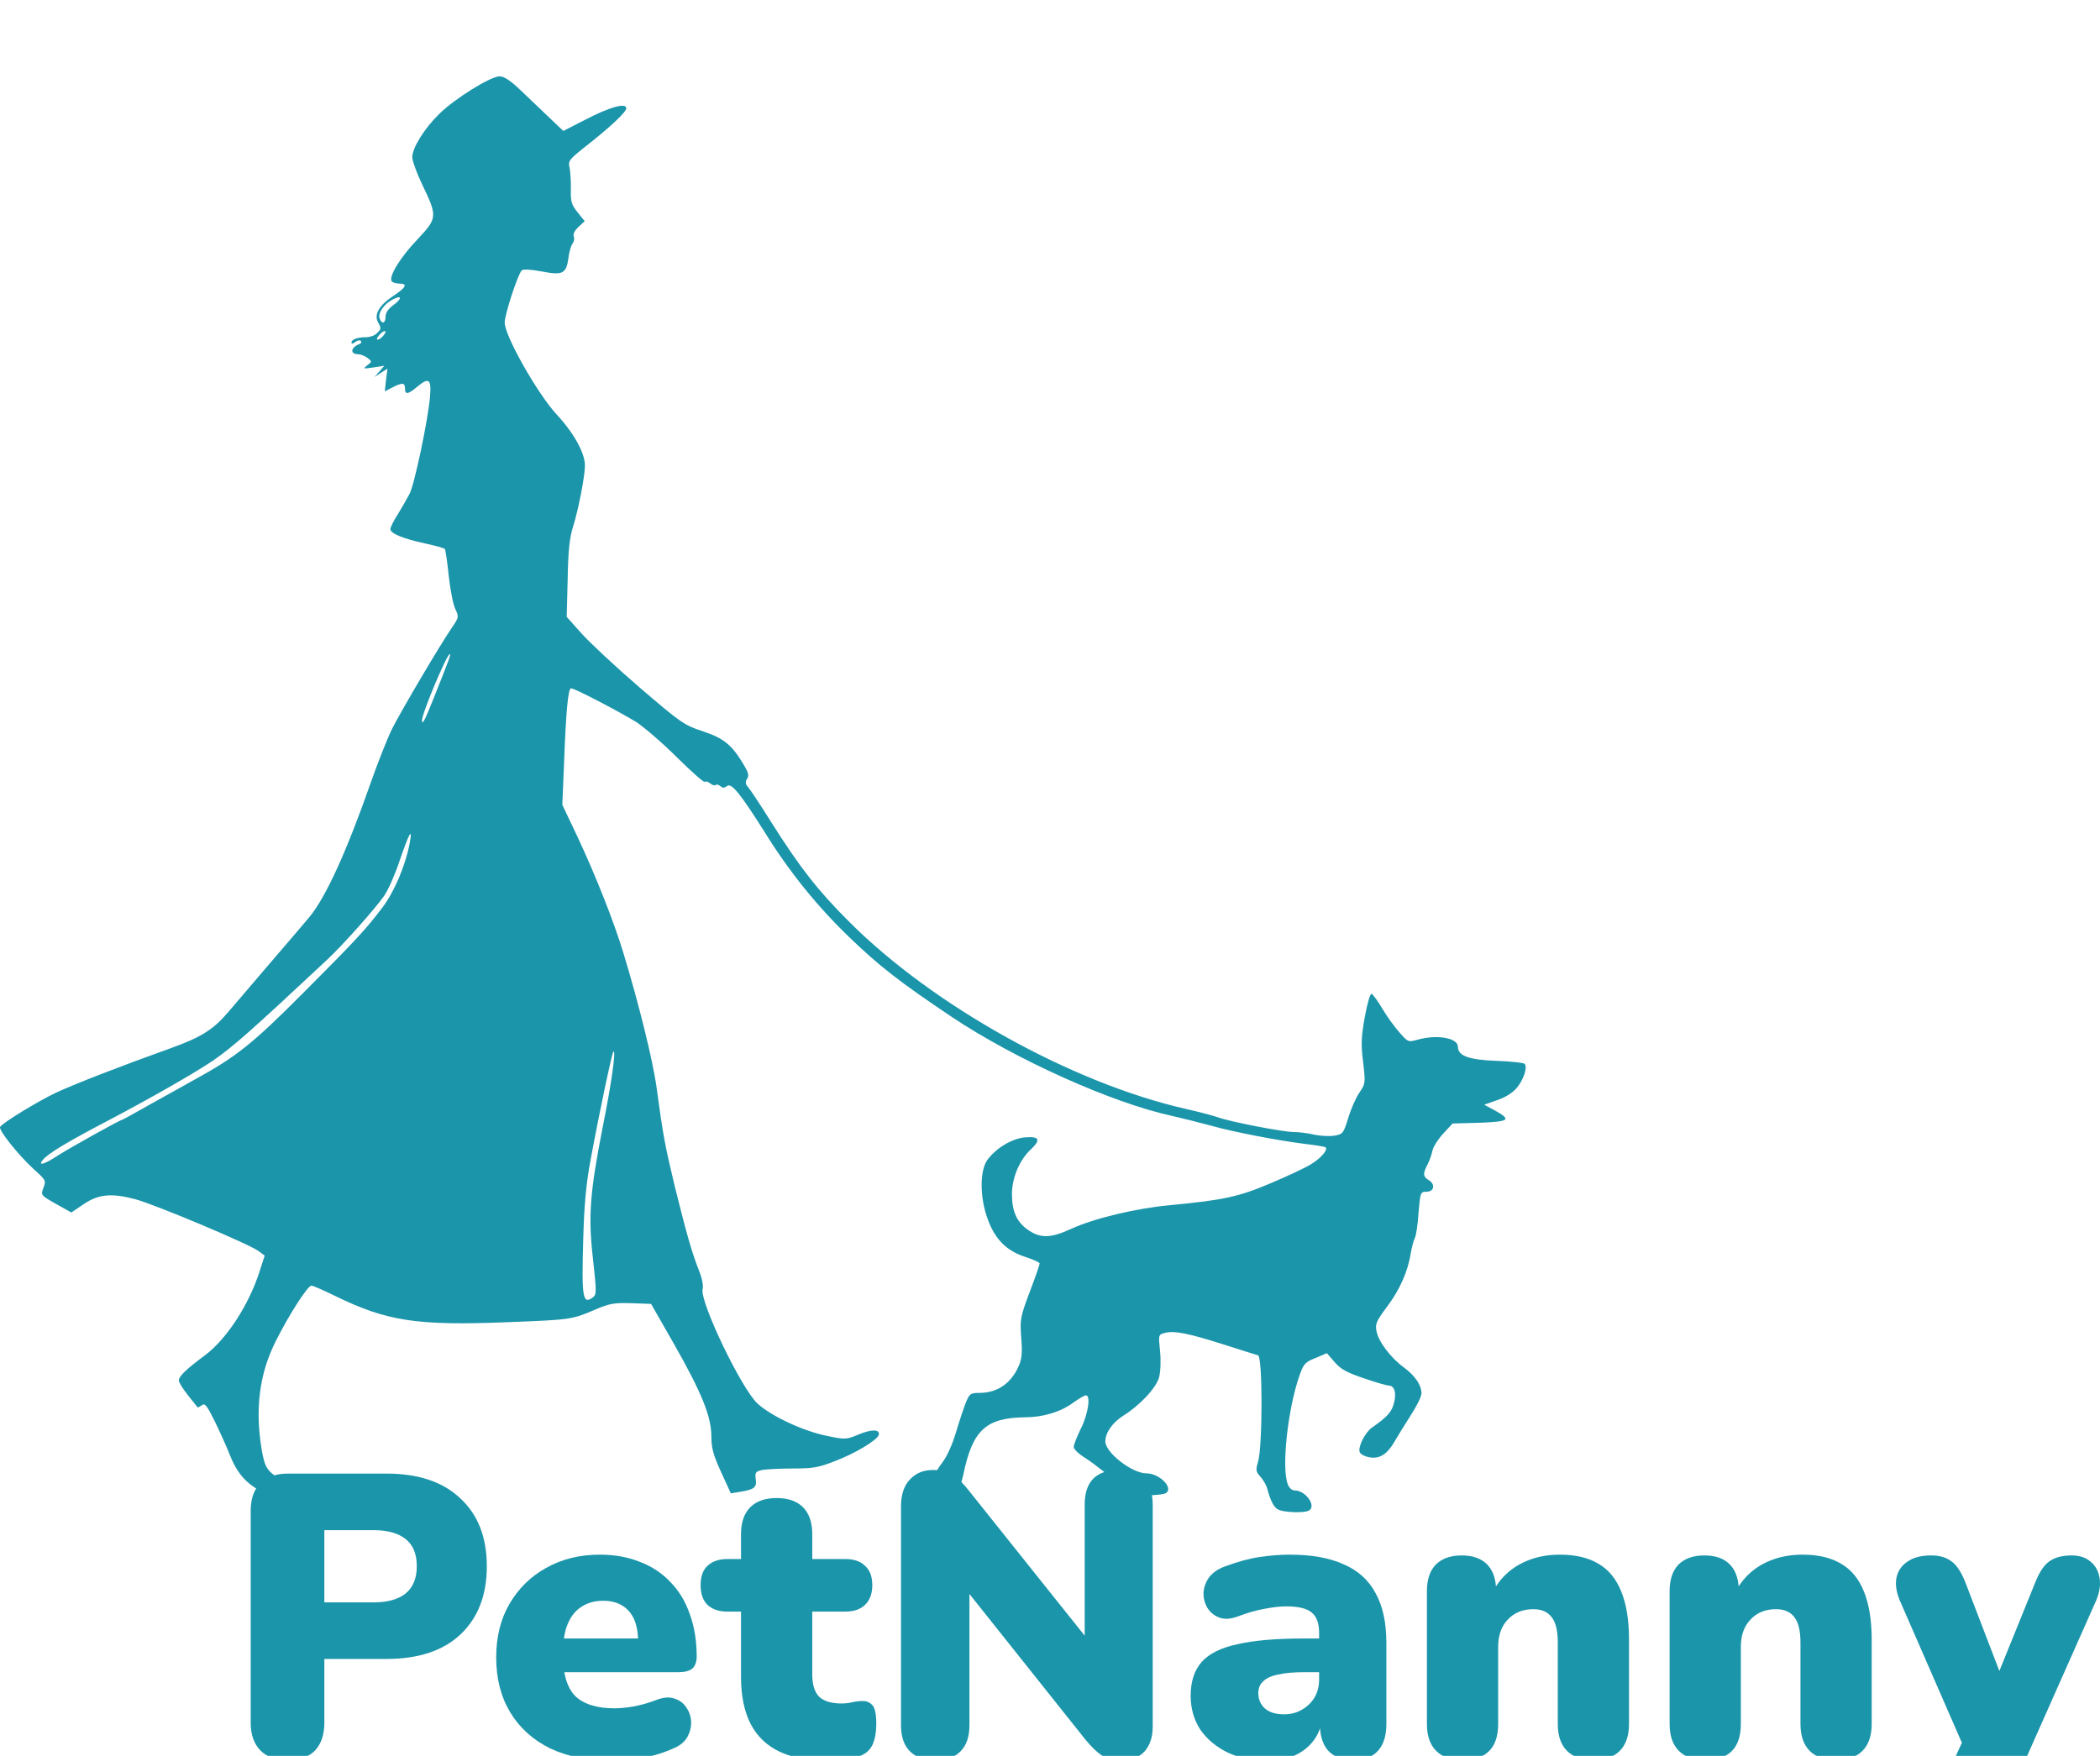 <svg width="110" height="92" viewBox="0 0 110 92" fill="none" xmlns="http://www.w3.org/2000/svg">
<g filter="url(#filter0_i_200_1402)">
<path d="M108.513 77.495C108.933 77.495 109.268 77.608 109.519 77.832C109.771 78.042 109.924 78.329 109.98 78.694C110.036 79.058 109.973 79.45 109.792 79.871L105.033 90.592C104.782 91.152 104.502 91.523 104.195 91.706C103.901 91.902 103.524 92 103.063 92C102.63 92 102.28 91.888 102.015 91.664C101.749 91.44 101.582 91.145 101.512 90.781C101.456 90.417 101.519 90.031 101.701 89.624L102.766 87.312L99.52 79.871C99.339 79.45 99.276 79.058 99.332 78.694C99.402 78.329 99.59 78.042 99.898 77.832C100.205 77.608 100.624 77.495 101.156 77.495C101.603 77.495 101.959 77.601 102.224 77.811C102.504 78.007 102.756 78.399 102.979 78.988L104.728 83.549L106.585 78.967C106.808 78.392 107.06 78.007 107.339 77.811C107.632 77.601 108.024 77.495 108.513 77.495Z" fill="#1B95AA"/>
<path fill-rule="evenodd" clip-rule="evenodd" d="M31.42 77.454C32.189 77.454 32.888 77.58 33.517 77.832C34.145 78.07 34.683 78.427 35.13 78.904C35.578 79.366 35.913 79.927 36.137 80.585C36.374 81.244 36.493 81.98 36.493 82.793C36.493 83.073 36.416 83.283 36.263 83.424C36.109 83.55 35.864 83.613 35.529 83.613H29.561C29.656 84.16 29.849 84.581 30.141 84.874C30.589 85.294 31.274 85.505 32.196 85.505C32.504 85.505 32.853 85.469 33.244 85.399C33.649 85.315 34.033 85.203 34.397 85.063C34.76 84.923 35.075 84.902 35.34 85C35.606 85.084 35.808 85.238 35.948 85.462C36.102 85.672 36.185 85.918 36.2 86.198C36.214 86.464 36.151 86.731 36.011 86.997C35.871 87.249 35.641 87.445 35.319 87.586C34.83 87.81 34.306 87.978 33.747 88.09C33.202 88.202 32.65 88.258 32.091 88.258C30.834 88.258 29.743 88.041 28.821 87.607C27.913 87.158 27.214 86.528 26.725 85.715C26.236 84.902 25.991 83.942 25.991 82.835C25.991 81.77 26.222 80.838 26.683 80.039C27.158 79.226 27.801 78.595 28.611 78.147C29.436 77.684 30.372 77.454 31.42 77.454ZM31.588 79.871C31.155 79.871 30.777 79.976 30.456 80.186C30.149 80.383 29.911 80.677 29.744 81.069C29.647 81.296 29.579 81.555 29.538 81.847H33.425C33.404 81.452 33.337 81.122 33.223 80.859C33.083 80.536 32.873 80.291 32.594 80.123C32.329 79.955 31.993 79.871 31.588 79.871Z" fill="#1B95AA"/>
<path d="M40.681 74.489C41.282 74.489 41.743 74.65 42.064 74.973C42.386 75.295 42.547 75.765 42.547 76.382V77.684H44.266C44.727 77.684 45.076 77.804 45.313 78.042C45.565 78.266 45.691 78.602 45.691 79.051C45.691 79.499 45.565 79.843 45.313 80.081C45.076 80.319 44.727 80.439 44.266 80.439H42.547V83.739C42.547 84.257 42.665 84.643 42.903 84.895C43.154 85.133 43.546 85.252 44.077 85.252C44.273 85.252 44.461 85.231 44.643 85.189C44.825 85.147 44.992 85.126 45.146 85.126C45.369 85.112 45.551 85.182 45.691 85.337C45.831 85.477 45.901 85.806 45.901 86.325C45.901 86.745 45.838 87.102 45.712 87.396C45.586 87.677 45.362 87.88 45.041 88.006C44.845 88.076 44.58 88.132 44.245 88.174C43.909 88.23 43.636 88.258 43.427 88.258C42.379 88.258 41.513 88.097 40.828 87.775C40.157 87.453 39.654 86.969 39.319 86.325C38.983 85.666 38.815 84.846 38.815 83.865V80.439H38.103C37.656 80.439 37.306 80.319 37.055 80.081C36.817 79.843 36.699 79.499 36.699 79.051C36.699 78.602 36.817 78.266 37.055 78.042C37.306 77.804 37.656 77.684 38.103 77.684H38.815V76.382C38.815 75.765 38.976 75.295 39.298 74.973C39.619 74.65 40.08 74.489 40.681 74.489Z" fill="#1B95AA"/>
<path fill-rule="evenodd" clip-rule="evenodd" d="M67.546 77.454C68.692 77.454 69.635 77.621 70.375 77.958C71.13 78.28 71.689 78.784 72.053 79.471C72.43 80.144 72.619 81.013 72.619 82.078V86.325C72.619 86.941 72.472 87.41 72.179 87.733C71.885 88.055 71.459 88.216 70.9 88.216C70.327 88.216 69.886 88.055 69.579 87.733C69.323 87.451 69.178 87.058 69.146 86.553C69.06 86.803 68.939 87.028 68.782 87.228C68.531 87.551 68.202 87.803 67.797 87.985C67.392 88.167 66.931 88.258 66.414 88.258C65.617 88.258 64.912 88.111 64.297 87.817C63.696 87.522 63.221 87.123 62.871 86.619C62.536 86.1 62.368 85.511 62.368 84.853C62.368 84.096 62.564 83.501 62.955 83.066C63.347 82.632 63.975 82.323 64.842 82.141C65.708 81.945 66.861 81.847 68.3 81.847H69.097V81.552C69.097 81.048 68.964 80.69 68.699 80.48C68.447 80.27 68.007 80.165 67.378 80.165C67.043 80.165 66.665 80.207 66.246 80.291C65.827 80.361 65.359 80.495 64.842 80.691C64.465 80.831 64.143 80.852 63.877 80.754C63.612 80.655 63.402 80.487 63.248 80.249C63.108 80.011 63.039 79.751 63.039 79.471C63.053 79.191 63.144 78.925 63.312 78.672C63.493 78.42 63.766 78.224 64.129 78.084C64.8 77.832 65.415 77.663 65.973 77.579C66.546 77.495 67.071 77.454 67.546 77.454ZM68.3 83.613C67.755 83.613 67.301 83.654 66.938 83.739C66.589 83.808 66.33 83.928 66.162 84.096C65.995 84.25 65.911 84.454 65.911 84.706C65.911 85.028 66.022 85.294 66.246 85.505C66.484 85.715 66.819 85.82 67.252 85.82C67.602 85.82 67.909 85.743 68.175 85.589C68.454 85.434 68.677 85.224 68.845 84.958C69.013 84.678 69.097 84.356 69.097 83.991V83.613H68.3Z" fill="#1B95AA"/>
<path fill-rule="evenodd" clip-rule="evenodd" d="M26.169 0C26.398 0 26.73 0.217 27.201 0.664C27.583 1.034 28.258 1.674 28.703 2.095L29.506 2.861L30.678 2.261C31.926 1.61 32.805 1.367 32.805 1.673C32.805 1.865 32.016 2.619 30.665 3.679C29.812 4.356 29.748 4.433 29.837 4.79C29.875 5.007 29.914 5.518 29.901 5.927C29.888 6.578 29.939 6.732 30.258 7.128L30.627 7.588L30.308 7.882C30.105 8.073 30.003 8.265 30.054 8.392C30.105 8.495 30.066 8.661 29.99 8.763C29.913 8.853 29.812 9.197 29.774 9.529C29.659 10.347 29.468 10.437 28.36 10.219C27.8 10.117 27.405 10.092 27.328 10.168C27.124 10.373 26.436 12.48 26.436 12.902C26.436 13.591 28.143 16.606 29.137 17.692C30.054 18.675 30.64 19.736 30.64 20.388C30.64 20.95 30.296 22.712 30.015 23.606C29.837 24.155 29.761 24.846 29.735 26.327L29.684 28.32L30.448 29.176C30.869 29.648 32.232 30.925 33.493 32.011C35.658 33.864 35.824 33.992 36.805 34.311C37.913 34.682 38.321 35.014 38.932 36.023C39.2 36.469 39.25 36.623 39.136 36.801C39.021 36.98 39.047 37.083 39.2 37.261C39.314 37.389 39.862 38.22 40.422 39.114C41.9 41.452 42.843 42.665 44.511 44.326C48.919 48.72 56.154 52.744 62.103 54.098C62.841 54.264 63.605 54.468 63.809 54.545C64.395 54.762 67.197 55.311 67.77 55.311C68.051 55.311 68.535 55.375 68.853 55.452C69.159 55.516 69.63 55.541 69.885 55.503C70.344 55.427 70.369 55.388 70.624 54.57C70.764 54.098 71.032 53.497 71.21 53.242C71.528 52.769 71.528 52.743 71.401 51.645C71.286 50.713 71.299 50.342 71.49 49.282C71.618 48.58 71.77 48.043 71.847 48.069C71.91 48.094 72.165 48.439 72.407 48.847C72.649 49.256 73.057 49.819 73.311 50.1C73.757 50.611 73.77 50.61 74.267 50.47C75.298 50.189 76.369 50.381 76.369 50.853C76.369 51.326 76.955 51.531 78.394 51.582C79.133 51.607 79.795 51.684 79.859 51.735C80.024 51.901 79.821 52.552 79.451 52.999C79.235 53.255 78.853 53.497 78.432 53.638L77.744 53.881L78.292 54.175C79.184 54.673 79.082 54.762 77.515 54.826L76.088 54.864L75.591 55.401C75.324 55.694 75.069 56.09 75.031 56.295C74.993 56.486 74.878 56.819 74.776 57.01C74.522 57.495 74.534 57.649 74.853 57.841C75.197 58.058 75.12 58.441 74.713 58.441C74.407 58.441 74.394 58.48 74.305 59.54C74.267 60.153 74.178 60.753 74.102 60.881C74.038 61.022 73.948 61.366 73.897 61.66C73.757 62.592 73.312 63.602 72.649 64.47C72.102 65.211 72.025 65.365 72.101 65.735C72.19 66.271 72.841 67.14 73.528 67.638C74.127 68.085 74.458 68.571 74.458 69.005C74.458 69.172 74.19 69.708 73.872 70.193C73.553 70.691 73.184 71.291 73.044 71.534C72.662 72.198 72.254 72.454 71.732 72.352C71.49 72.314 71.26 72.186 71.222 72.083C71.121 71.815 71.503 71.049 71.872 70.793C72.675 70.231 72.904 69.976 73.019 69.503C73.159 68.979 73.044 68.596 72.738 68.596C72.649 68.596 72.063 68.43 71.439 68.213C70.56 67.919 70.229 67.74 69.911 67.37L69.503 66.897L68.905 67.153C68.357 67.37 68.28 67.459 68.063 68.085C67.452 69.835 67.121 72.901 67.452 73.757C67.516 73.949 67.669 74.089 67.809 74.089C68.42 74.089 69.006 74.97 68.522 75.162C68.242 75.277 67.312 75.239 66.994 75.111C66.739 75.009 66.561 74.676 66.369 73.961C66.318 73.782 66.153 73.514 66.013 73.361C65.783 73.106 65.771 73.016 65.898 72.595C66.14 71.751 66.14 67.076 65.898 67.012C65.808 66.986 64.993 66.731 64.077 66.437C62.23 65.85 61.504 65.709 61.02 65.837C60.676 65.926 60.676 65.927 60.765 66.795C60.816 67.293 60.79 67.868 60.714 68.162C60.561 68.724 59.708 69.631 58.828 70.181C58.281 70.525 57.899 71.062 57.899 71.521C57.899 72.109 59.3 73.195 60.052 73.195C60.739 73.195 61.491 73.962 61.071 74.23C60.988 74.282 60.687 74.323 60.338 74.338C60.365 74.488 60.38 74.651 60.38 74.826V86.471C60.38 87.004 60.241 87.431 59.962 87.754C59.682 88.062 59.304 88.216 58.829 88.216C58.354 88.216 57.977 88.132 57.697 87.964C57.432 87.782 57.145 87.501 56.838 87.123L50.78 79.515V86.387C50.78 86.99 50.627 87.445 50.319 87.754C50.026 88.062 49.585 88.216 48.998 88.216C48.411 88.216 47.964 88.062 47.657 87.754C47.349 87.445 47.195 86.99 47.195 86.387V74.931C47.195 74.314 47.349 73.845 47.657 73.522C47.964 73.186 48.37 73.018 48.873 73.018C48.948 73.018 49.02 73.021 49.09 73.026C49.16 72.905 49.259 72.759 49.365 72.62C49.594 72.326 49.887 71.688 50.078 71.036C50.256 70.436 50.498 69.72 50.6 69.465C50.791 69.018 50.842 68.98 51.3 68.98C52.256 68.98 52.982 68.469 53.377 67.536C53.53 67.179 53.555 66.821 53.491 66.067C53.428 65.135 53.441 65.007 53.937 63.691C54.23 62.926 54.459 62.262 54.459 62.197C54.459 62.146 54.128 61.992 53.733 61.864C52.676 61.532 52.052 60.868 51.67 59.68C51.313 58.569 51.339 57.279 51.733 56.755C52.192 56.142 53.008 55.656 53.683 55.592C54.447 55.529 54.536 55.708 54.001 56.218C53.402 56.768 53.007 57.713 53.007 58.569C53.007 59.45 53.25 60.012 53.823 60.421C54.485 60.894 55.033 60.881 56.115 60.383C57.313 59.833 59.491 59.31 61.287 59.144C64.089 58.876 64.879 58.709 66.561 57.994C67.439 57.623 68.395 57.176 68.675 56.997C69.197 56.678 69.567 56.244 69.439 56.116C69.401 56.078 68.929 56.001 68.382 55.938C66.943 55.759 64.611 55.311 63.44 54.979C62.879 54.826 61.962 54.596 61.401 54.468C58.255 53.791 53.186 51.504 49.874 49.294C47.097 47.43 46.065 46.625 44.473 45.092C42.817 43.495 41.365 41.707 40.079 39.638C38.767 37.556 38.308 36.994 38.078 37.185C37.951 37.287 37.849 37.3 37.735 37.185C37.633 37.109 37.519 37.083 37.48 37.134C37.429 37.172 37.315 37.134 37.2 37.045C37.085 36.955 36.97 36.917 36.919 36.968C36.867 37.005 36.219 36.431 35.468 35.69C34.729 34.95 33.76 34.119 33.34 33.838C32.448 33.289 30.105 32.063 29.914 32.063C29.761 32.063 29.646 33.212 29.544 36.036L29.455 38.169L30.232 39.804C31.213 41.899 32.156 44.288 32.652 45.923C33.468 48.605 34.206 51.594 34.397 53.012C34.729 55.49 34.843 56.065 35.352 58.185C35.951 60.6 36.245 61.647 36.614 62.567C36.767 62.95 36.855 63.371 36.805 63.538C36.639 64.189 38.843 68.775 39.683 69.542C40.409 70.206 42.091 70.985 43.301 71.228C44.282 71.432 44.32 71.432 44.995 71.151C45.67 70.87 46.117 70.883 46.027 71.19C45.938 71.458 44.804 72.147 43.76 72.543C42.893 72.888 42.587 72.94 41.556 72.94C40.894 72.94 40.168 72.978 39.939 73.016C39.582 73.093 39.543 73.144 39.582 73.476C39.658 73.923 39.518 74.038 38.817 74.153L38.282 74.243L37.773 73.131C37.366 72.237 37.263 71.879 37.263 71.266C37.263 70.219 36.754 68.967 35.302 66.412L34.104 64.317L33.073 64.279C32.168 64.253 31.939 64.291 31.187 64.611C29.965 65.135 29.939 65.147 26.576 65.275C21.812 65.466 20.246 65.224 17.494 63.87C16.921 63.589 16.386 63.359 16.31 63.359C16.119 63.359 15.125 64.905 14.45 66.259C13.597 67.945 13.354 69.772 13.698 71.892C13.838 72.722 13.933 72.978 14.372 73.299C14.585 73.239 14.822 73.207 15.082 73.207H20.239C21.916 73.207 23.208 73.641 24.117 74.51C25.039 75.365 25.5 76.549 25.5 78.063C25.5 79.576 25.039 80.768 24.117 81.637C23.208 82.492 21.916 82.919 20.239 82.919H16.99V86.261C16.99 86.877 16.829 87.361 16.507 87.711C16.186 88.048 15.704 88.216 15.061 88.216C14.446 88.216 13.971 88.048 13.636 87.711C13.3 87.361 13.132 86.877 13.132 86.261V75.162C13.132 74.687 13.228 74.295 13.418 73.987L13.301 73.911C12.73 73.525 12.353 73.027 12.042 72.237C11.877 71.815 11.52 71.023 11.253 70.474C10.833 69.632 10.73 69.491 10.565 69.631C10.463 69.707 10.361 69.759 10.348 69.733C10.323 69.708 10.094 69.414 9.839 69.094C9.584 68.775 9.368 68.43 9.368 68.328C9.368 68.111 9.75 67.74 10.717 67.025C11.851 66.182 13.011 64.419 13.584 62.656L13.864 61.788L13.558 61.558C13.074 61.187 8.12 59.106 7.062 58.824C5.826 58.505 5.164 58.569 4.4 59.08L3.737 59.527L2.935 59.08C2.132 58.62 2.132 58.62 2.273 58.237C2.425 57.853 2.4 57.828 1.763 57.253C0.947 56.5 -0.084 55.209 0.005 55.043C0.159 54.813 1.916 53.74 2.922 53.255C3.941 52.782 6.348 51.849 8.985 50.904C10.539 50.342 11.176 49.946 11.966 49.014C12.272 48.656 13.227 47.532 14.093 46.523C14.959 45.514 15.914 44.403 16.22 44.032C17.086 42.972 18.169 40.583 19.43 36.98C19.799 35.933 20.297 34.669 20.539 34.184C21.023 33.225 23.035 29.814 23.672 28.882C24.041 28.346 24.041 28.32 23.851 27.911C23.736 27.681 23.583 26.889 23.506 26.174C23.43 25.446 23.341 24.82 23.303 24.768C23.277 24.717 22.806 24.59 22.271 24.475C21.1 24.219 20.45 23.951 20.449 23.722C20.449 23.632 20.615 23.287 20.832 22.955C21.036 22.623 21.315 22.137 21.456 21.869C21.723 21.332 22.424 17.985 22.526 16.772C22.602 15.84 22.462 15.751 21.825 16.287C21.367 16.67 21.214 16.683 21.214 16.351C21.214 16.044 21.074 16.032 20.552 16.3L20.156 16.504L20.22 15.916L20.296 15.316L19.953 15.533L19.621 15.751L20.131 15.163L19.558 15.252C19.023 15.329 18.998 15.329 19.239 15.137C19.494 14.946 19.494 14.945 19.252 14.754C19.112 14.652 18.895 14.563 18.781 14.562C18.31 14.562 18.36 14.192 18.857 14.013C18.933 13.975 18.946 13.911 18.895 13.86C18.844 13.809 18.717 13.834 18.602 13.924C18.5 14.013 18.411 14.026 18.411 13.949C18.411 13.783 18.717 13.668 19.176 13.668C19.379 13.668 19.634 13.579 19.736 13.464C19.978 13.234 19.978 13.208 19.8 12.876C19.584 12.48 19.863 11.995 20.576 11.522C21.277 11.062 21.379 10.858 20.908 10.858C20.73 10.858 20.551 10.794 20.513 10.73C20.36 10.475 20.971 9.478 21.863 8.546C22.92 7.422 22.921 7.345 22.105 5.646C21.825 5.059 21.596 4.42 21.596 4.241C21.596 3.743 22.233 2.721 23.022 1.955C23.825 1.163 25.698 0 26.169 0ZM56.88 69.107C56.804 69.107 56.51 69.286 56.217 69.49C55.568 69.976 54.625 70.257 53.708 70.257C51.644 70.282 50.944 70.921 50.46 73.259C50.43 73.398 50.395 73.528 50.359 73.648C50.487 73.779 50.62 73.934 50.759 74.111L56.817 81.7V74.826C56.817 74.237 56.964 73.789 57.257 73.481C57.416 73.321 57.612 73.203 57.846 73.126C57.473 72.83 57.097 72.548 56.867 72.403C56.511 72.186 56.243 71.93 56.243 71.815C56.243 71.687 56.421 71.253 56.625 70.832C56.994 70.091 57.147 69.108 56.88 69.107ZM16.99 79.955H19.568C20.294 79.955 20.853 79.8 21.244 79.492C21.636 79.17 21.832 78.694 21.832 78.063C21.832 77.418 21.636 76.942 21.244 76.634C20.853 76.325 20.294 76.171 19.568 76.171H16.99V79.955ZM32.13 51.096C32.054 51.173 31.391 54.302 30.946 56.716C30.703 58.019 30.601 59.054 30.55 60.957C30.461 64.023 30.525 64.368 31.06 63.972C31.251 63.819 31.251 63.678 31.06 61.954C30.805 59.718 30.894 58.492 31.582 54.992C32.028 52.77 32.283 50.97 32.13 51.096ZM21.456 40.2C21.621 39.306 21.443 39.612 20.946 41.056C20.717 41.758 20.36 42.576 20.156 42.883C19.736 43.522 17.94 45.539 17.112 46.306C13.125 50.035 12.183 50.866 11.138 51.582C10.158 52.246 7.89 53.535 5.737 54.672C3.559 55.809 2.514 56.435 2.247 56.768C1.954 57.112 2.324 57.011 3.037 56.538C3.661 56.142 6.282 54.674 6.399 54.672C6.425 54.672 7.087 54.302 7.877 53.855C8.667 53.421 9.711 52.833 10.195 52.565C12.361 51.377 13.214 50.7 15.8 48.107C18.666 45.233 19.163 44.696 20.042 43.534C20.666 42.703 21.239 41.337 21.456 40.2ZM23.558 30.274C23.405 30.274 22.105 33.366 22.105 33.749C22.105 34.017 22.246 33.761 22.679 32.676C23.557 30.467 23.634 30.274 23.558 30.274ZM20.067 13.604C20.322 13.298 20.143 13.247 19.876 13.541C19.749 13.681 19.711 13.796 19.774 13.796C19.851 13.796 19.978 13.706 20.067 13.604ZM20.576 12.007C21.073 11.65 21.073 11.432 20.576 11.688C20.105 11.931 19.774 12.417 19.889 12.698C20.003 13.004 20.195 12.94 20.195 12.595C20.195 12.391 20.335 12.186 20.576 12.007Z" fill="#1B95AA"/>
<path d="M81.703 77.454C82.527 77.454 83.205 77.614 83.736 77.937C84.267 78.245 84.665 78.736 84.931 79.408C85.196 80.067 85.329 80.901 85.329 81.91V86.325C85.329 86.941 85.168 87.41 84.847 87.733C84.525 88.055 84.064 88.216 83.463 88.216C82.862 88.216 82.401 88.055 82.08 87.733C81.759 87.41 81.598 86.941 81.598 86.325V82.057C81.598 81.427 81.486 80.978 81.263 80.712C81.053 80.445 80.738 80.312 80.319 80.312C79.76 80.312 79.313 80.494 78.977 80.859C78.642 81.209 78.475 81.686 78.475 82.288V86.325C78.475 87.586 77.846 88.216 76.588 88.216C76.001 88.216 75.547 88.055 75.225 87.733C74.904 87.41 74.743 86.941 74.743 86.325V79.367C74.743 78.764 74.897 78.301 75.204 77.979C75.526 77.657 75.98 77.495 76.567 77.495C77.154 77.495 77.601 77.657 77.909 77.979C78.172 78.255 78.321 78.634 78.359 79.116C78.672 78.638 79.073 78.259 79.565 77.979C80.194 77.629 80.906 77.454 81.703 77.454Z" fill="#1B95AA"/>
<path d="M94.415 77.454C95.239 77.454 95.917 77.614 96.448 77.937C96.979 78.245 97.377 78.736 97.643 79.408C97.908 80.067 98.041 80.901 98.041 81.91V86.325C98.041 86.941 97.88 87.41 97.559 87.733C97.238 88.055 96.776 88.216 96.175 88.216C95.575 88.216 95.114 88.055 94.792 87.733C94.471 87.41 94.31 86.941 94.31 86.325V82.057C94.31 81.427 94.198 80.978 93.975 80.712C93.765 80.445 93.45 80.312 93.031 80.312C92.472 80.312 92.025 80.494 91.69 80.859C91.354 81.209 91.187 81.686 91.187 82.288V86.325C91.187 87.586 90.558 88.216 89.3 88.216C88.713 88.216 88.259 88.055 87.938 87.733C87.616 87.41 87.456 86.941 87.456 86.325V79.367C87.456 78.764 87.609 78.301 87.917 77.979C88.238 77.657 88.692 77.495 89.279 77.495C89.866 77.495 90.313 77.657 90.621 77.979C90.884 78.255 91.033 78.634 91.071 79.116C91.384 78.638 91.785 78.259 92.277 77.979C92.906 77.629 93.618 77.454 94.415 77.454Z" fill="#1B95AA"/>
</g>
<defs>
<filter id="filter0_i_200_1402" x="0" y="0" width="110" height="96" filterUnits="userSpaceOnUse" color-interpolation-filters="sRGB">
<feFlood flood-opacity="0" result="BackgroundImageFix"/>
<feBlend mode="normal" in="SourceGraphic" in2="BackgroundImageFix" result="shape"/>
<feColorMatrix in="SourceAlpha" type="matrix" values="0 0 0 0 0 0 0 0 0 0 0 0 0 0 0 0 0 0 127 0" result="hardAlpha"/>
<feOffset dy="4"/>
<feGaussianBlur stdDeviation="2"/>
<feComposite in2="hardAlpha" operator="arithmetic" k2="-1" k3="1"/>
<feColorMatrix type="matrix" values="0 0 0 0 0 0 0 0 0 0 0 0 0 0 0 0 0 0 0.25 0"/>
<feBlend mode="normal" in2="shape" result="effect1_innerShadow_200_1402"/>
</filter>
</defs>
</svg>

